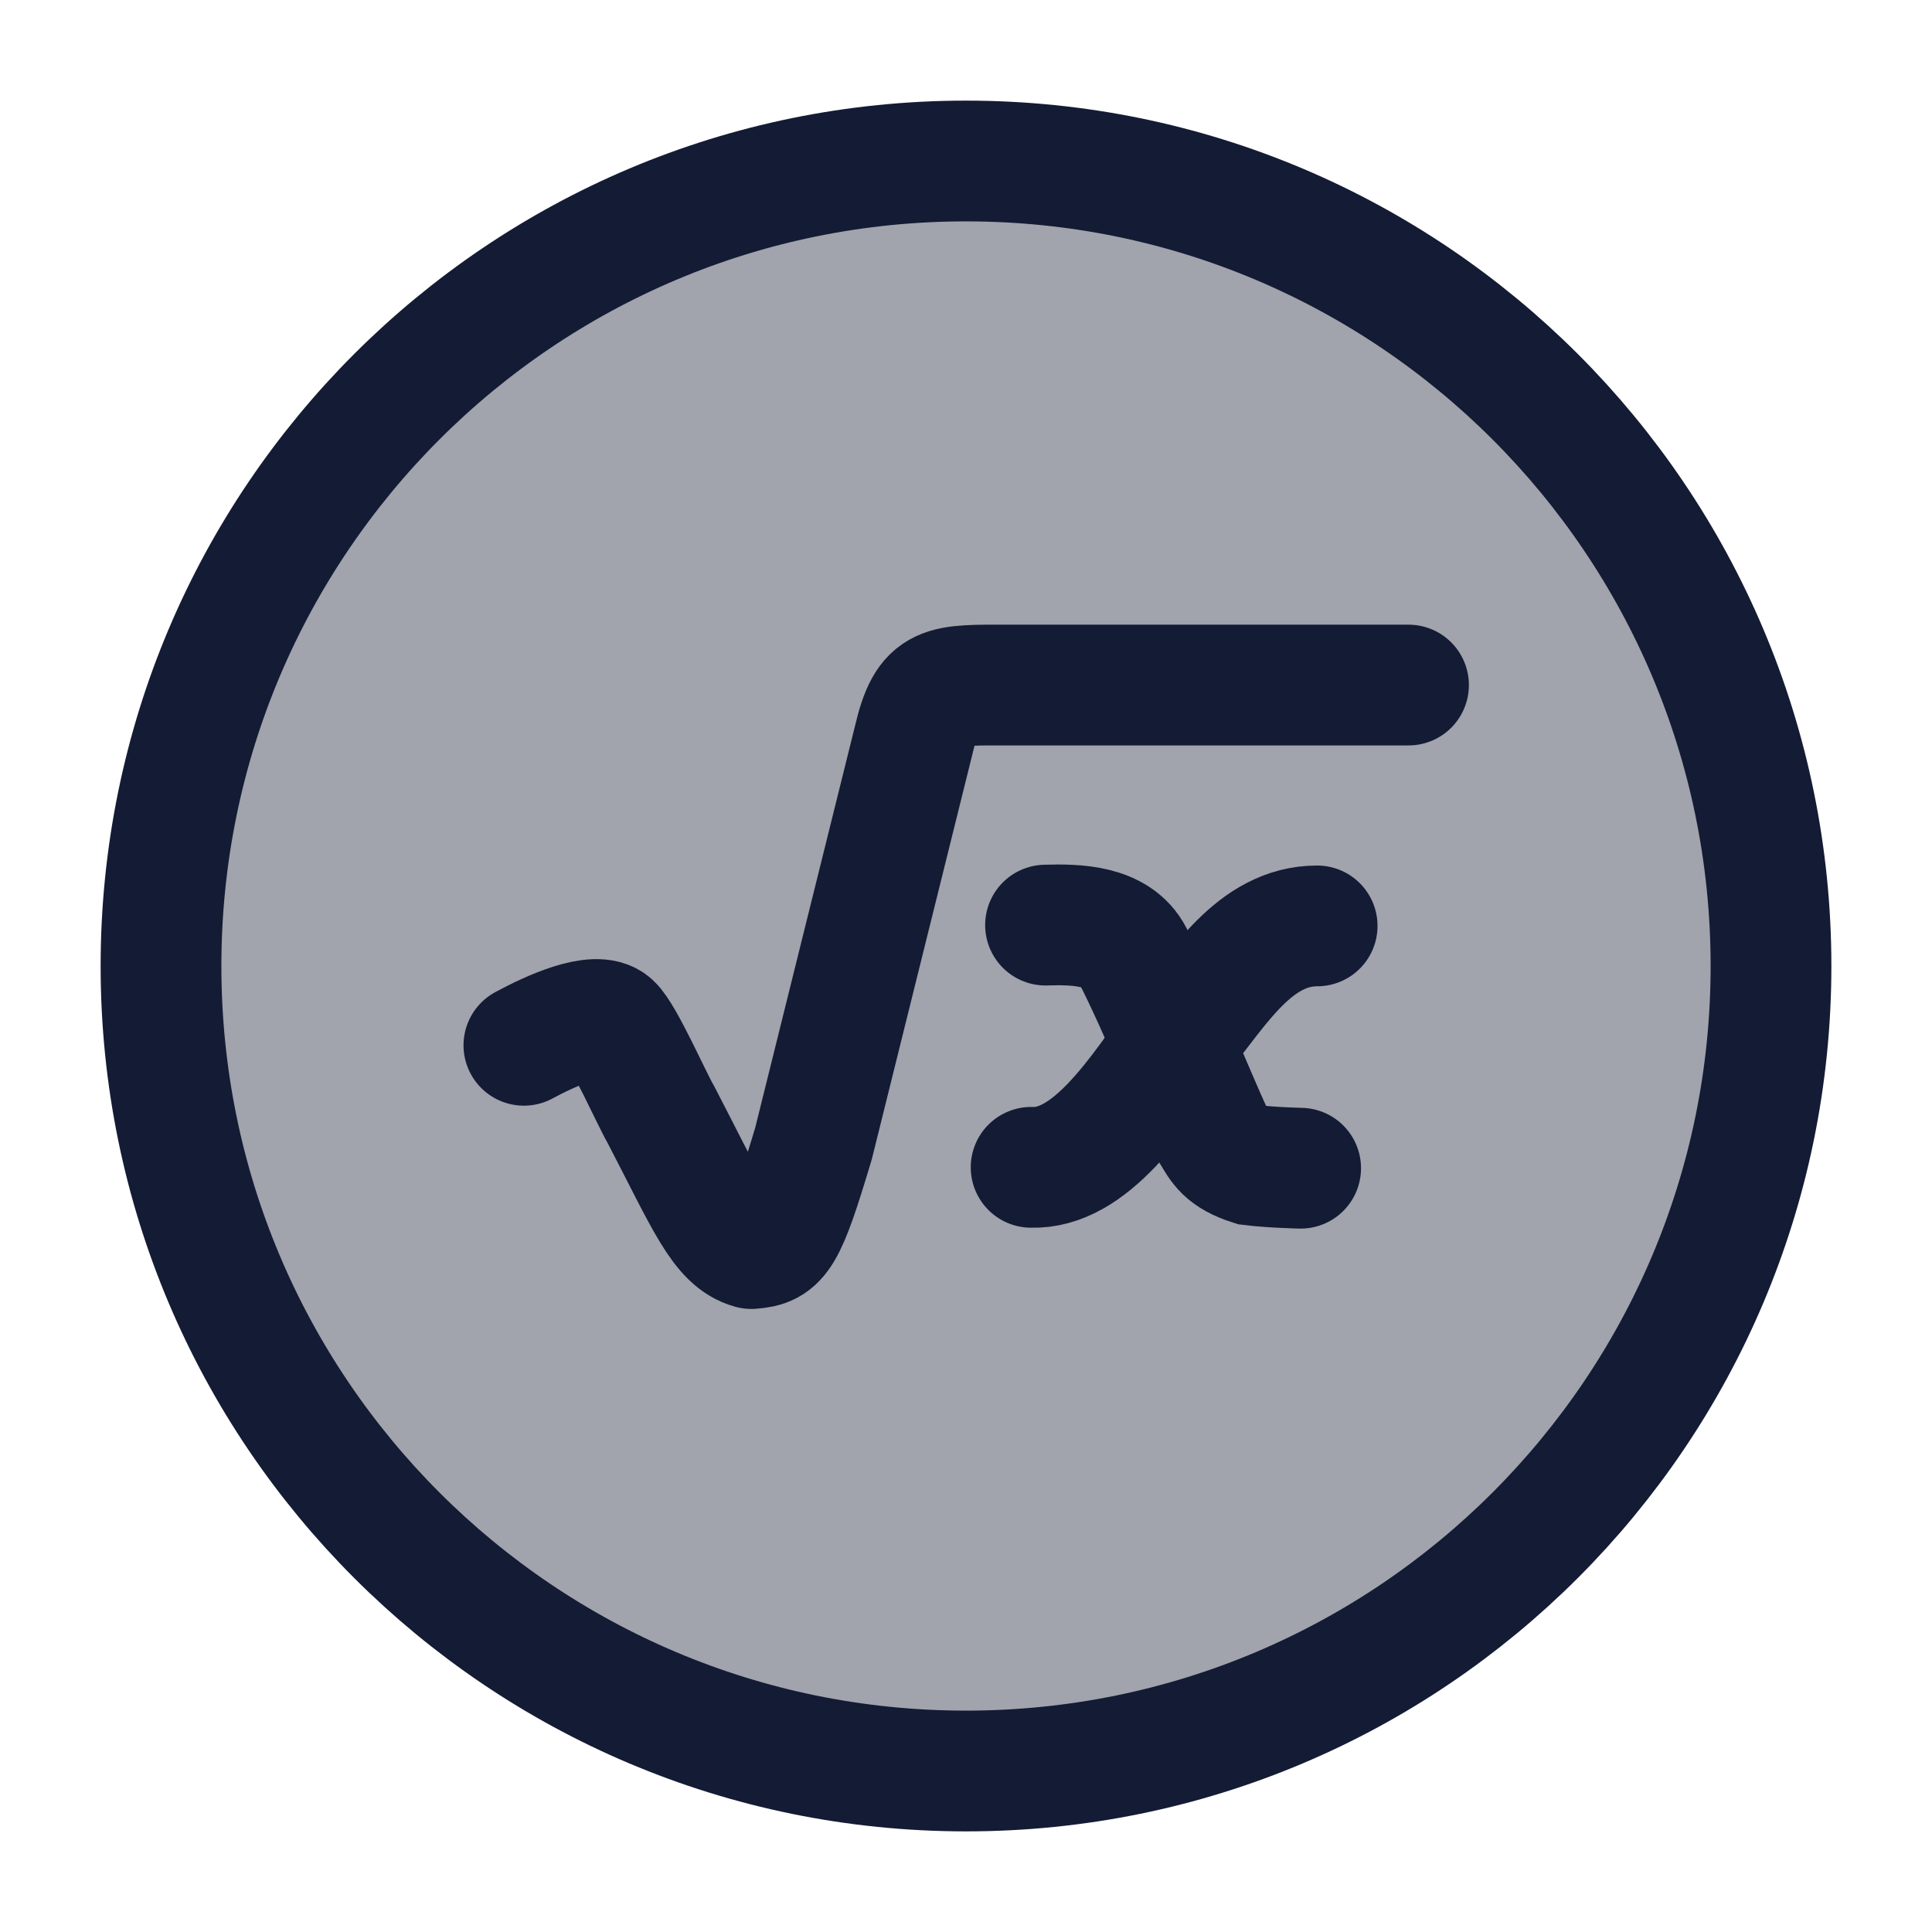 <svg width="24" height="24" viewBox="0 0 24 24" fill="none" xmlns="http://www.w3.org/2000/svg">
<path opacity="0.4" d="M12 22C17.523 22 22 17.523 22 12C22 6.477 17.523 2 12 2C6.477 2 2 6.477 2 12C2 17.523 6.477 22 12 22Z" fill="#141B34"/>
<path d="M12 22C17.523 22 22 17.523 22 12C22 6.477 17.523 2 12 2C6.477 2 2 6.477 2 12C2 17.523 6.477 22 12 22Z" stroke="#141B34" stroke-width="1.5" stroke-linejoin="round"/>
<path d="M12.988 11.492C13.378 11.48 13.874 11.492 14.071 11.87C14.389 12.484 14.873 13.682 15.06 14.081C15.154 14.235 15.211 14.367 15.544 14.473C15.794 14.504 16.157 14.512 16.157 14.512" stroke="#141B34" stroke-width="1.5" stroke-linecap="round"/>
<path d="M16.362 11.502C15.578 11.502 15.129 12.298 14.689 12.824C14.124 13.627 13.543 14.526 12.809 14.501" stroke="#141B34" stroke-width="1.5" stroke-linecap="round"/>
<path d="M17.497 8.51L12.557 8.51C11.704 8.51 11.518 8.477 11.35 9.195L10.106 14.204C9.759 15.361 9.679 15.487 9.333 15.51C8.957 15.406 8.773 14.928 8.206 13.838C8.105 13.67 7.751 12.864 7.598 12.723C7.405 12.546 6.829 12.811 6.508 12.985" stroke="#141B34" stroke-width="1.5" stroke-linecap="round" stroke-linejoin="round"/>
</svg>
